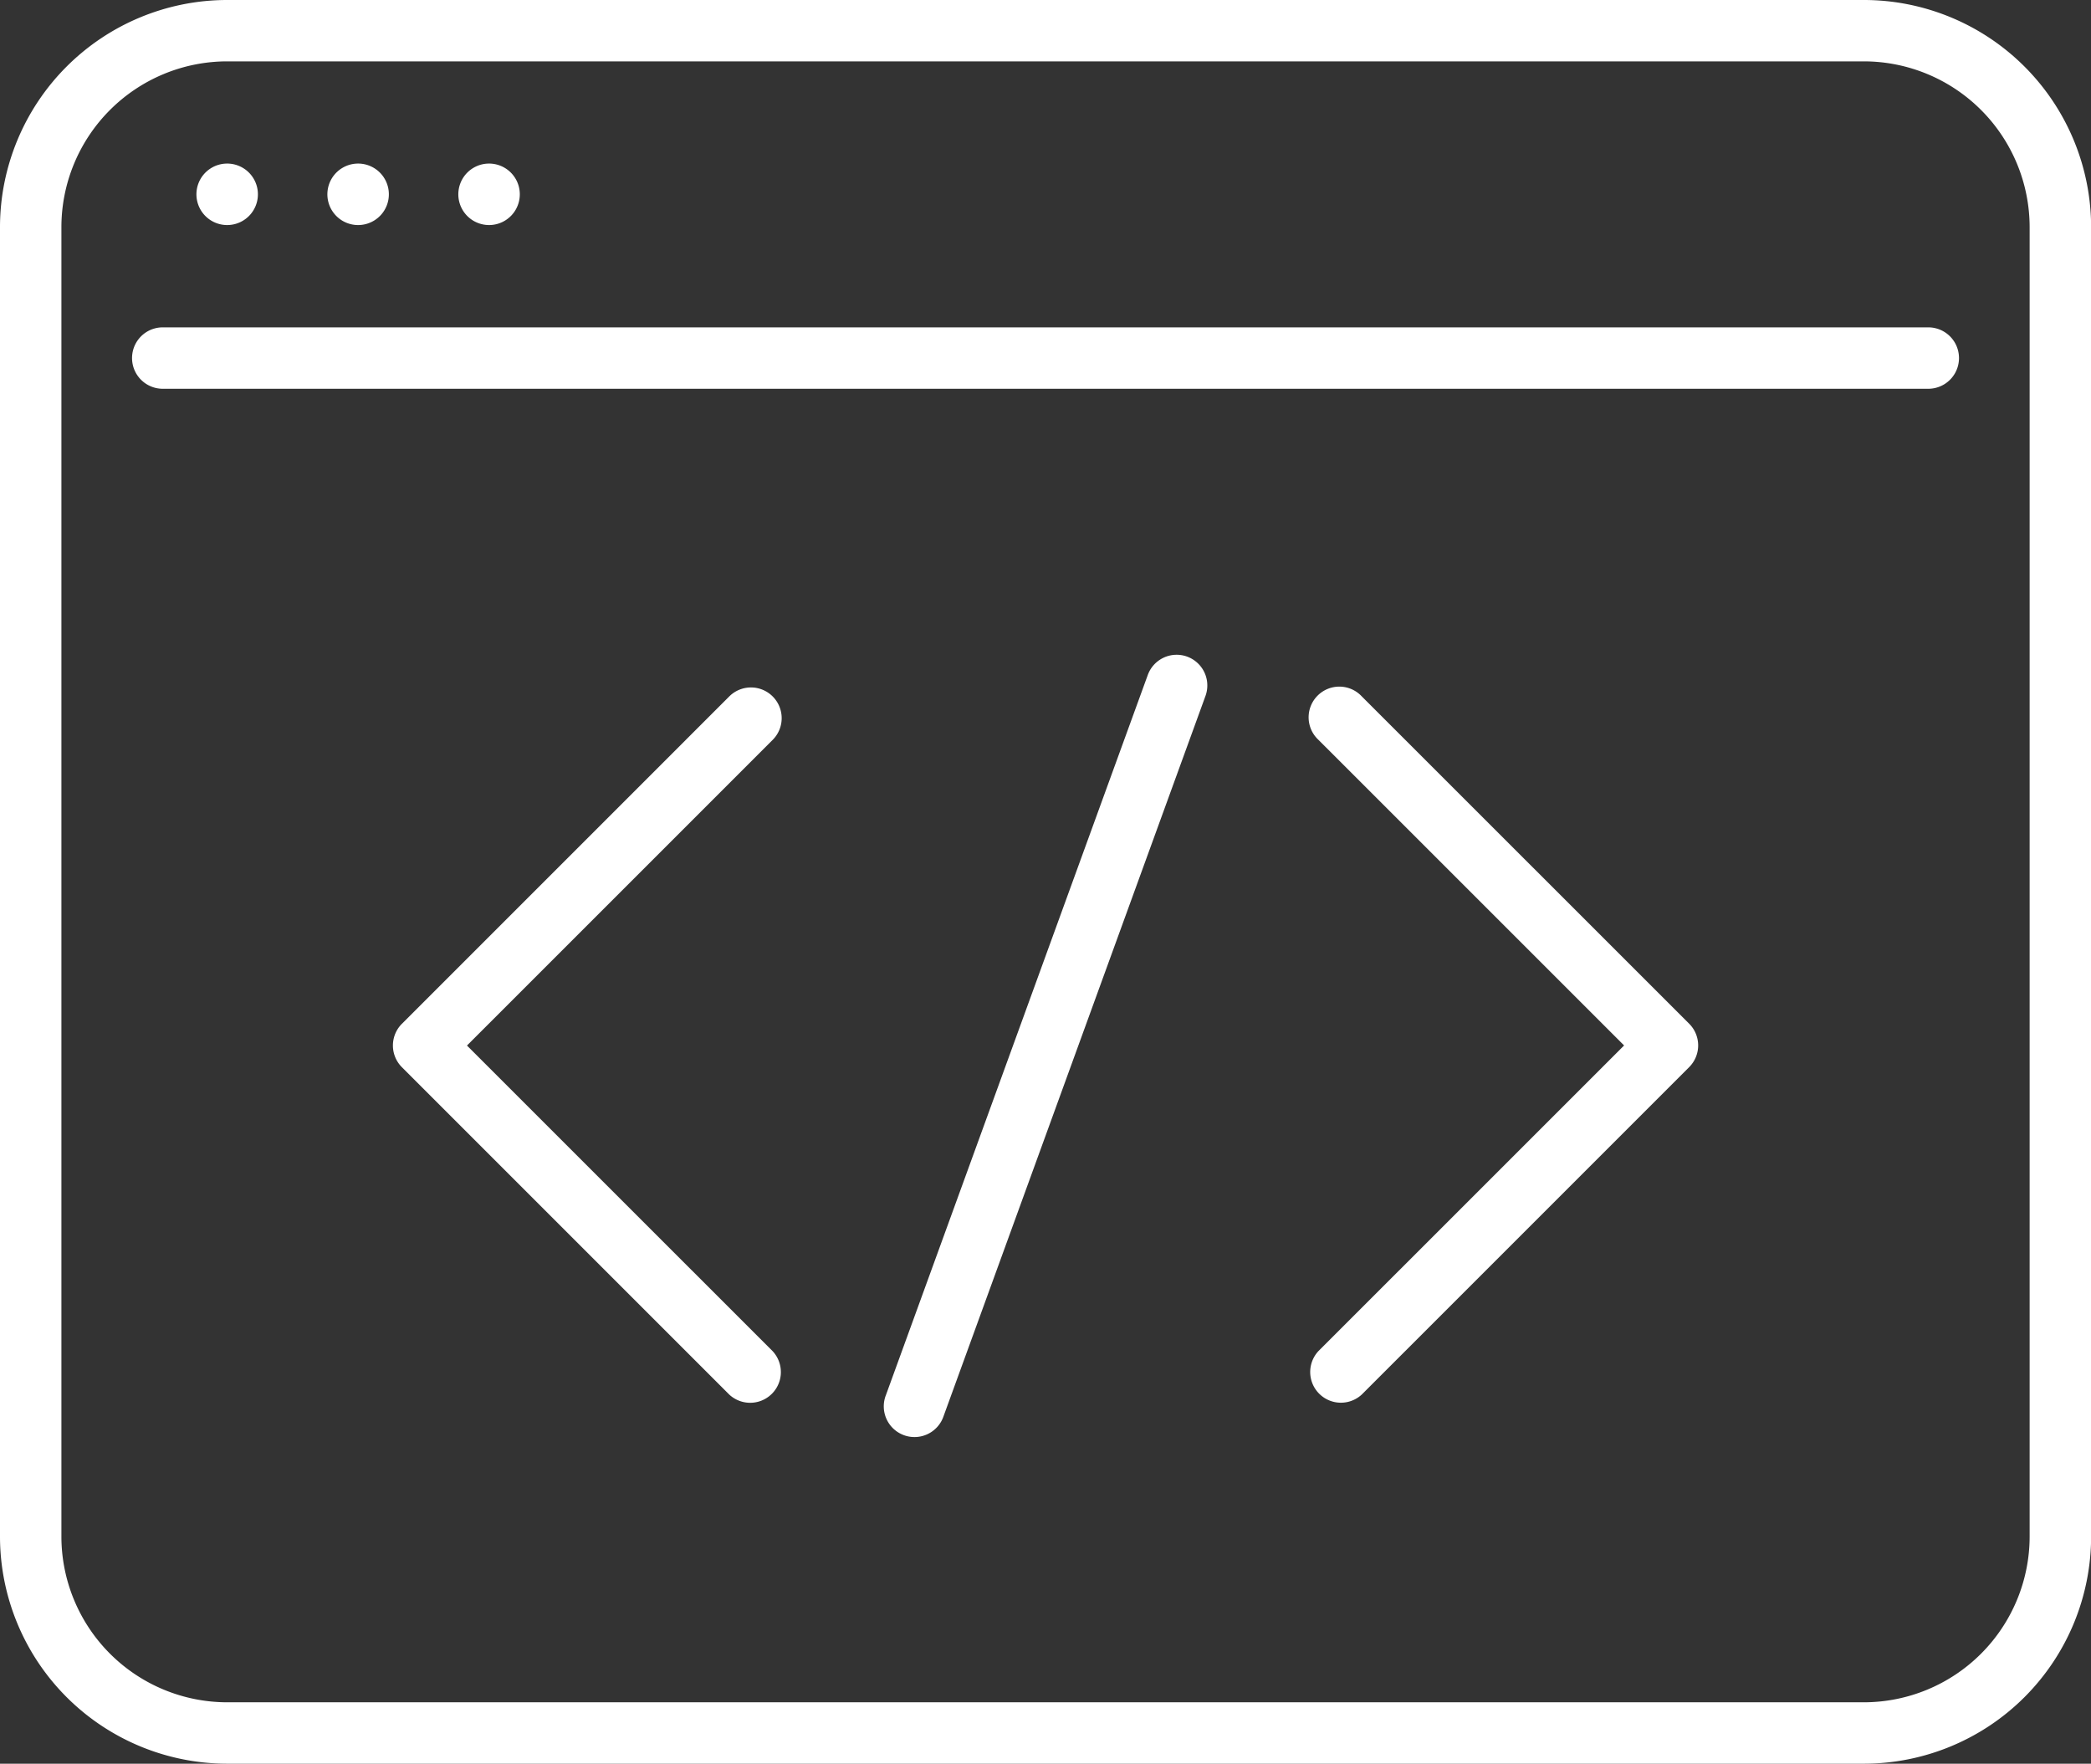 <svg xmlns="http://www.w3.org/2000/svg" width="53.397" height="45.038" viewBox="0 0 53.397 45.038"><rect x="0" y="0" width="53.397" height="45.038" fill="#333333" stroke="none"/><defs><style>.a{fill:#fff;}</style></defs><g transform="translate(0 -40)"><path class="a" d="M47.6,40H5.8A5.806,5.806,0,0,0,0,45.8V79.238a5.806,5.806,0,0,0,5.8,5.8H47.6a5.806,5.806,0,0,0,5.8-5.8V45.8A5.806,5.806,0,0,0,47.6,40ZM51.83,79.238A4.237,4.237,0,0,1,47.6,83.47H5.8a4.237,4.237,0,0,1-4.232-4.232V45.8A4.237,4.237,0,0,1,5.8,41.567H47.6A4.237,4.237,0,0,1,51.83,45.8Z"/><path class="a" d="M77.926,120H32.784a.784.784,0,0,0,0,1.567H77.926a.784.784,0,0,0,0-1.567Z" transform="translate(-28.656 -71.64)"/><path class="a" d="M48.784,81.567a.785.785,0,1,0-.554-.23A.785.785,0,0,0,48.784,81.567Z" transform="translate(-42.984 -35.82)"/><path class="a" d="M112.784,81.567a.785.785,0,1,0-.554-.23A.787.787,0,0,0,112.784,81.567Z" transform="translate(-100.296 -35.82)"/><path class="a" d="M80.784,81.567a.785.785,0,1,0-.554-.23A.785.785,0,0,0,80.784,81.567Z" transform="translate(-71.64 -35.82)"/><path class="a" d="M105.7,208.229a.784.784,0,0,0-1.108,0l-8.36,8.36a.784.784,0,0,0,0,1.108l8.36,8.36a.784.784,0,0,0,1.108-1.108l-7.806-7.805,7.806-7.805A.784.784,0,0,0,105.7,208.229Z" transform="translate(-85.969 -150.445)"/><path class="a" d="M321.338,208.229a.784.784,0,1,0-1.108,1.108l7.806,7.805-7.806,7.805a.784.784,0,0,0,1.108,1.108l8.36-8.36a.784.784,0,0,0,0-1.108Z" transform="translate(-286.562 -150.445)"/><path class="a" d="M223.738,200.046a.784.784,0,0,0-1,.469l-6.688,18.391a.784.784,0,1,0,1.473.536l6.688-18.391A.784.784,0,0,0,223.738,200.046Z" transform="translate(-193.427 -143.28)"/></g></svg>